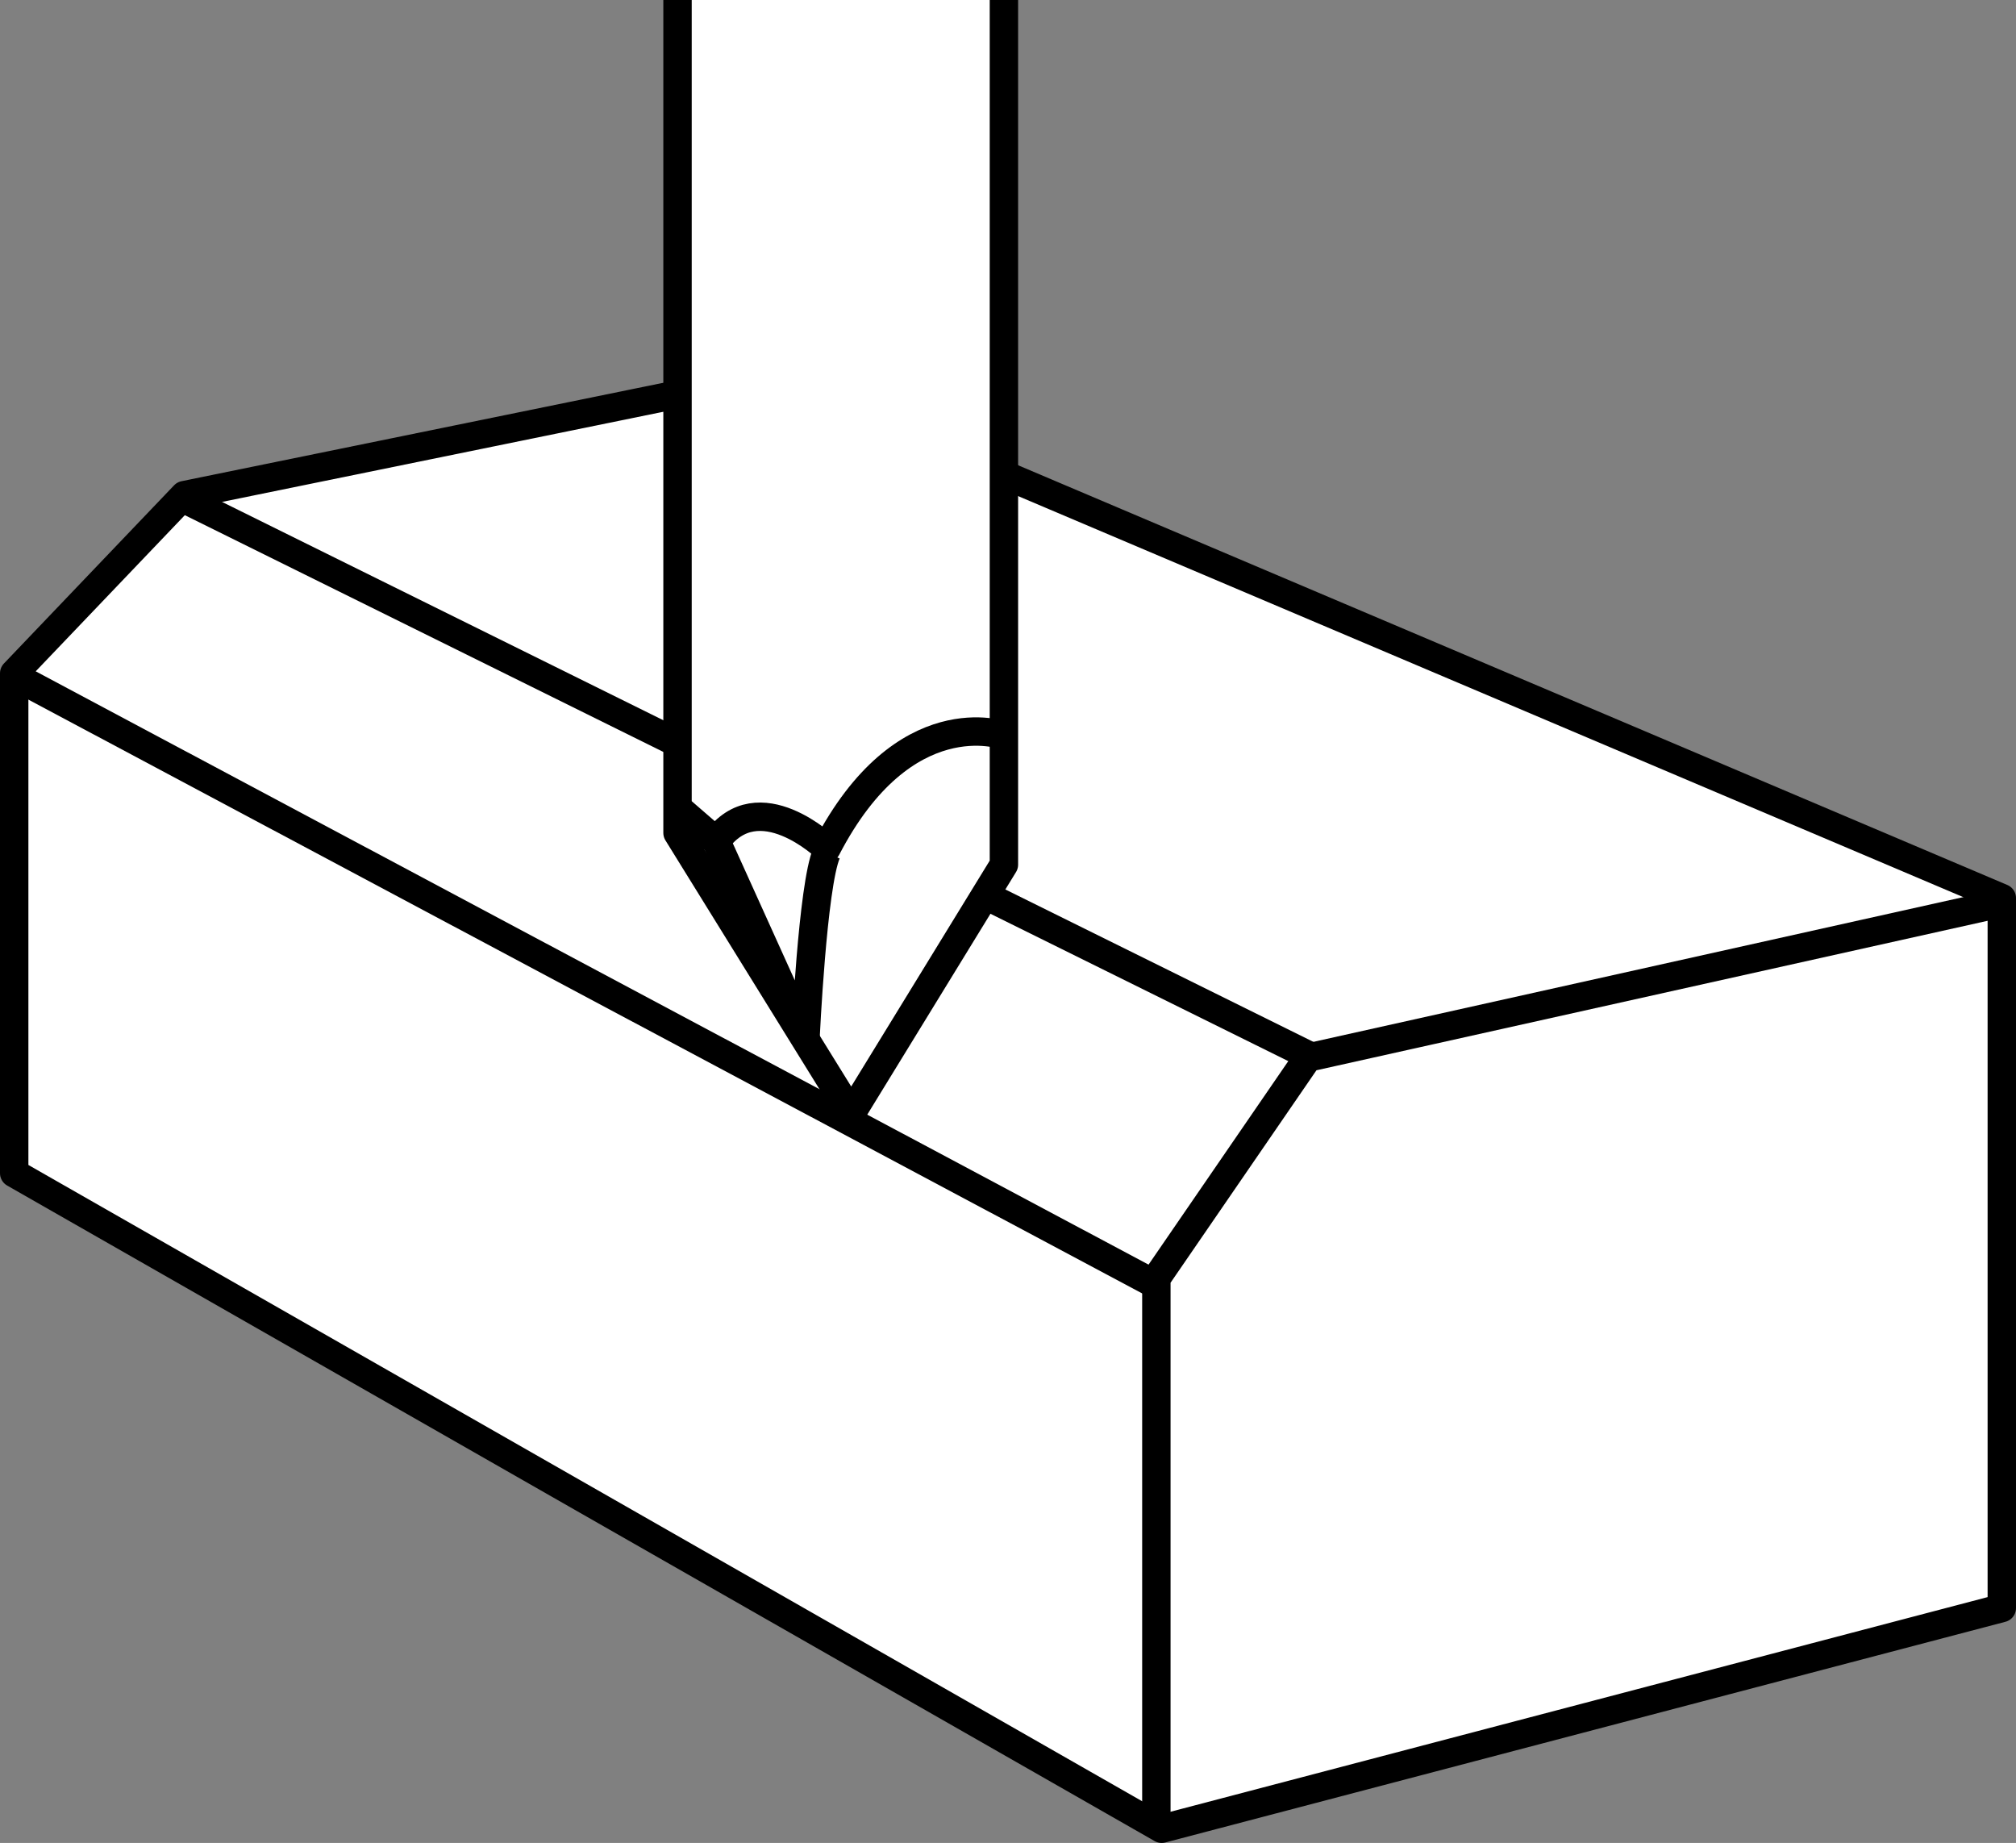 <?xml version="1.0" encoding="iso-8859-1"?>
<!-- Generator: Adobe Illustrator 28.1.0, SVG Export Plug-In . SVG Version: 6.00 Build 0)  -->
<svg version="1.1" id="image" xmlns="http://www.w3.org/2000/svg" xmlns:xlink="http://www.w3.org/1999/xlink" x="0px" y="0px"
	 width="56.8px" height="51.914px" viewBox="0 0 56.8 51.914" enable-background="new 0 0 56.8 51.914" xml:space="preserve">
<rect x="0" y="0" width="56.8" height="51.914" fill="#808080" stroke="none"/>
<polygon fill="#FFFFFF" stroke="#000000" stroke-width="0.8" stroke-linejoin="round" stroke-miterlimit="10" points="56.4,45.297 
	56.4,25.297 21.698,10.576 5.194,13.947 0.4,18.966 0.4,33.048 32.73,51.514 "/>
<polyline fill="none" stroke="#000000" stroke-width="0.8" stroke-linejoin="round" stroke-miterlimit="10" points="
	56.026,25.522 36.85,29.792 32.58,36.009 32.58,51.514 "/>
<line fill="none" stroke="#000000" stroke-width="0.8" stroke-linejoin="round" stroke-miterlimit="10" x1="0.4" y1="19.041" x2="32.655" y2="36.234"/>
<line fill="none" stroke="#000000" stroke-width="0.8" stroke-linejoin="round" stroke-miterlimit="10" x1="5.119" y1="14.022" x2="36.999" y2="29.792"/>
<polyline fill="#FFFFFF" stroke="#000000" stroke-width="0.8" stroke-linejoin="round" stroke-miterlimit="10" points="19.089,0 
	19.089,23.462 23.984,31.368 28.285,24.356 28.285,0 "/>
<path fill="none" stroke="#000000" stroke-width="0.8" stroke-linejoin="round" stroke-miterlimit="10" d="M28.285,20.717
	c0,0-2.812-1.025-4.995,3.175c0,0-1.919-1.852-3.109-0.199c0,0-0.43-0.364-0.959-0.827"/>
<path fill="none" stroke="#000000" stroke-width="0.8" stroke-linejoin="round" stroke-miterlimit="10" d="M20.18,23.694
	l2.514,5.557c0,0,0.199-4.3,0.595-5.226"/>
</svg>
